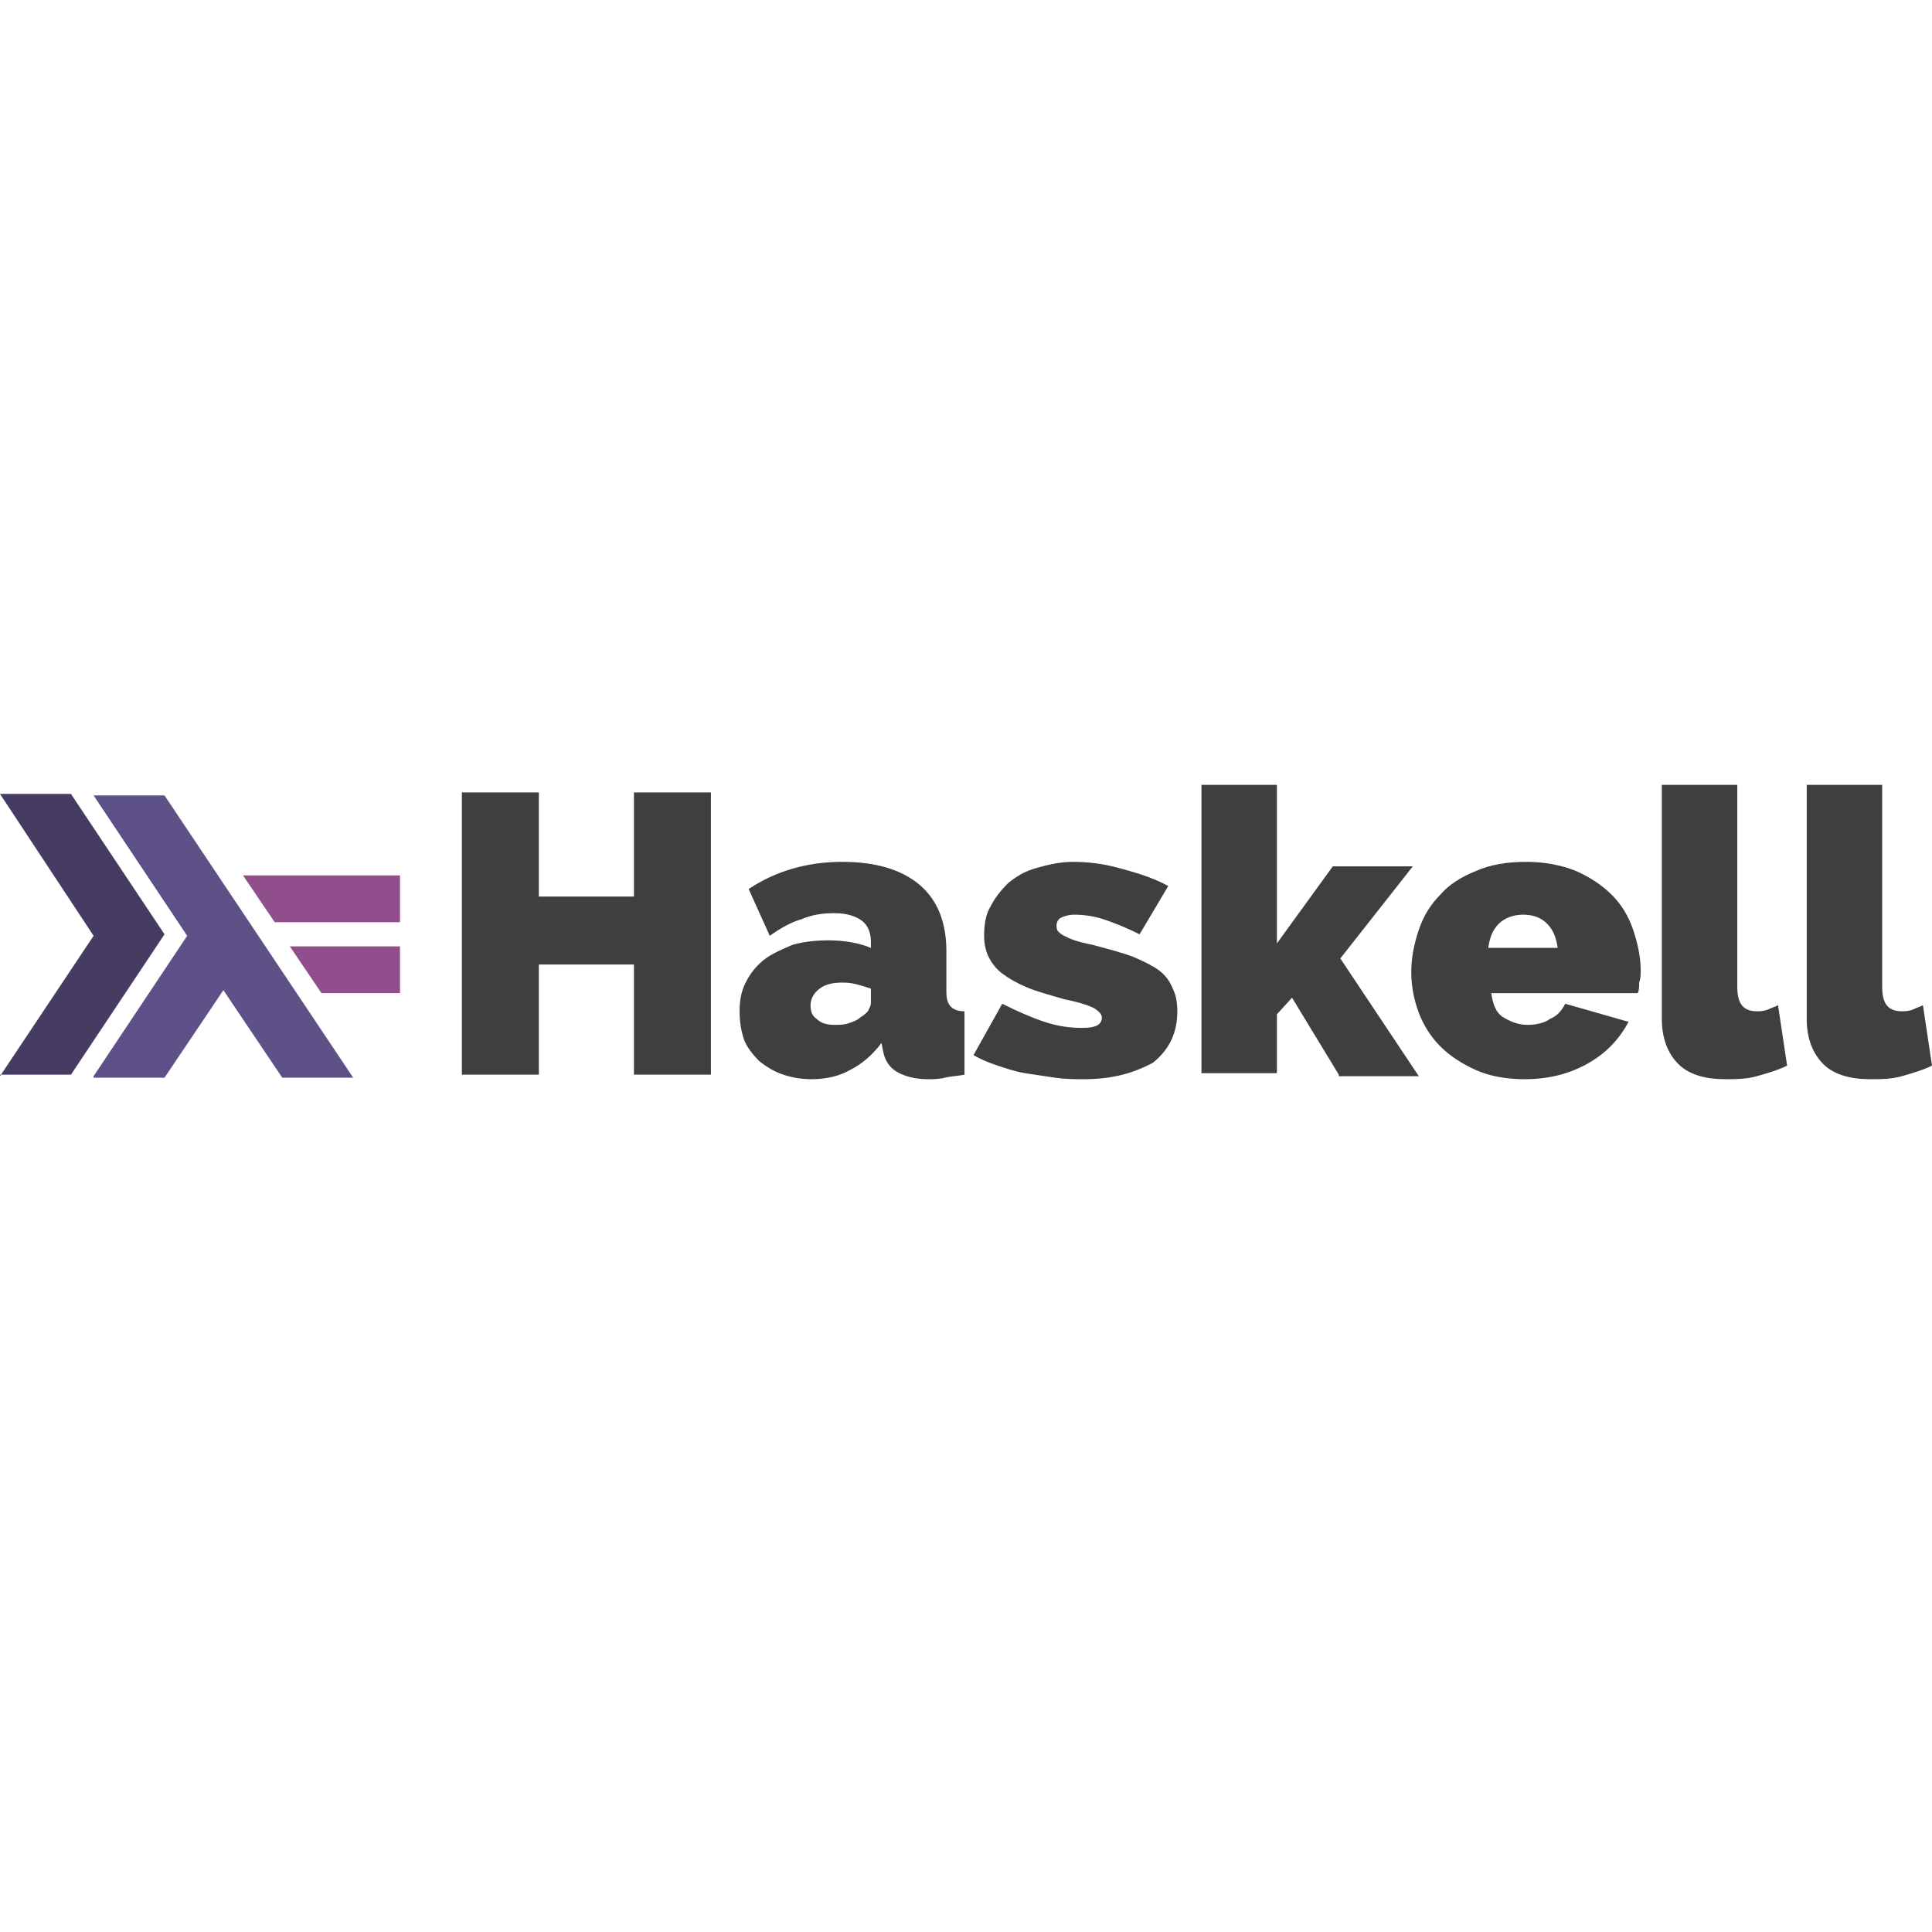 <svg xmlns="http://www.w3.org/2000/svg" xmlns:xlink="http://www.w3.org/1999/xlink" x="0" y="0" version="1.1" viewBox="0 0 128 128" xml:space="preserve" style="enable-background:new 0 0 128 128"><style type="text/css">.st0{fill:#333;fill-opacity:.937}.st1{fill:#463b63}.st2{fill:#5e5187}.st3{fill:#904f8c}</style><g id="Layer_2"><g id="XMLID_116_"><path id="XMLID_129_" d="M47.1,52.5v18.7h-5.1v-7.3h-6.3v7.3h-5.1V52.5h5.1v6.9h6.3v-6.9H47.1z M53.8,71.5 c-0.7,0-1.3-0.1-1.9-0.3c-0.6-0.2-1.1-0.5-1.6-0.9c-0.4-0.4-0.8-0.9-1-1.4C49.1,68.3,49,67.7,49,67c0-0.7,0.1-1.3,0.4-1.9 c0.3-0.6,0.7-1.1,1.2-1.5c0.5-0.4,1.2-0.7,1.9-1c0.7-0.2,1.5-0.3,2.4-0.3c1.1,0,2.1,0.2,2.8,0.5v-0.4c0-0.6-0.2-1.1-0.6-1.4 c-0.4-0.3-1-0.5-1.8-0.5c-0.8,0-1.5,0.1-2.2,0.4c-0.7,0.2-1.4,0.6-2.1,1.1l-1.4-3.1c1.8-1.2,3.9-1.8,6.2-1.8 c2.2,0,3.9,0.5,5.1,1.5c1.2,1,1.8,2.5,1.8,4.4v2.7c0,0.5,0.1,0.8,0.3,1c0.2,0.2,0.5,0.3,0.9,0.3v4.2c-0.5,0.1-0.9,0.1-1.3,0.2 c-0.4,0.1-0.8,0.1-1.1,0.1c-0.9,0-1.6-0.2-2.1-0.5c-0.5-0.3-0.8-0.8-0.9-1.4l-0.1-0.5c-0.6,0.8-1.3,1.4-2.1,1.8 C55.6,71.3,54.7,71.5,53.8,71.5L53.8,71.5z M55.3,67.9c0.3,0,0.6,0,0.9-0.1c0.3-0.1,0.6-0.2,0.8-0.4c0.2-0.1,0.4-0.3,0.5-0.4 c0.1-0.2,0.2-0.4,0.2-0.5v-1c-0.3-0.1-0.6-0.2-1-0.3c-0.4-0.1-0.7-0.1-0.9-0.1c-0.6,0-1.1,0.1-1.5,0.4c-0.4,0.3-0.6,0.7-0.6,1.1 c0,0.4,0.1,0.7,0.4,0.9C54.4,67.8,54.8,67.9,55.3,67.9L55.3,67.9z M71.8,71.5c-0.6,0-1.2,0-1.9-0.1c-0.7-0.1-1.3-0.2-2-0.3 c-0.6-0.1-1.2-0.3-1.8-0.5c-0.6-0.2-1.1-0.4-1.6-0.7l1.9-3.4c1,0.5,1.9,0.9,2.8,1.2c0.9,0.3,1.7,0.4,2.5,0.4 c0.9,0,1.3-0.2,1.3-0.7c0-0.2-0.2-0.4-0.5-0.6c-0.4-0.2-1-0.4-2-0.6c-1-0.3-1.8-0.5-2.5-0.8c-0.7-0.3-1.2-0.6-1.6-0.9 c-0.4-0.3-0.7-0.7-0.9-1.1c-0.2-0.4-0.3-0.9-0.3-1.4c0-0.7,0.1-1.4,0.4-1.9c0.3-0.6,0.7-1.1,1.2-1.6c0.5-0.4,1.1-0.8,1.9-1 c0.7-0.2,1.5-0.4,2.4-0.4c0.9,0,1.9,0.1,3,0.4c1.1,0.3,2.2,0.6,3.3,1.2l-1.9,3.2c-1-0.5-1.8-0.8-2.4-1c-0.6-0.2-1.3-0.3-1.9-0.3 c-0.4,0-0.7,0.1-0.9,0.2c-0.2,0.1-0.3,0.3-0.3,0.5c0,0.1,0,0.3,0.1,0.4c0.1,0.1,0.2,0.2,0.4,0.3c0.2,0.1,0.4,0.2,0.7,0.3 c0.3,0.1,0.7,0.2,1.2,0.3c1.1,0.3,1.9,0.5,2.7,0.8c0.7,0.3,1.3,0.6,1.7,0.9c0.4,0.3,0.7,0.7,0.9,1.2c0.2,0.4,0.3,0.9,0.3,1.5 c0,1.4-0.5,2.5-1.6,3.4C75.1,71.1,73.7,71.5,71.8,71.5L71.8,71.5z M88.7,71.2l-3.1-5.1l-1,1.1v3.9h-5V52h5v10.5l3.7-5.1h5.3 l-4.8,6.1l5.2,7.8H88.7L88.7,71.2z" class="st0"/><path id="XMLID_117_" d="M101,71.5c-1.2,0-2.3-0.2-3.2-0.6c-0.9-0.4-1.7-0.9-2.4-1.6c-0.6-0.6-1.1-1.4-1.4-2.2 c-0.3-0.8-0.5-1.7-0.5-2.7c0-1,0.2-1.9,0.5-2.8c0.3-0.9,0.8-1.7,1.4-2.3c0.6-0.7,1.4-1.2,2.4-1.6c0.9-0.4,2-0.6,3.3-0.6 c1.2,0,2.3,0.2,3.3,0.6c0.9,0.4,1.7,0.9,2.4,1.6c0.6,0.6,1.1,1.4,1.4,2.3c0.3,0.9,0.5,1.8,0.5,2.7c0,0.3,0,0.5-0.1,0.8 c0,0.3,0,0.5-0.1,0.7h-9.7c0.1,0.7,0.3,1.3,0.8,1.6c0.5,0.3,1,0.5,1.6,0.5c0.5,0,1.1-0.1,1.5-0.4c0.5-0.2,0.8-0.6,1-1l4.2,1.2 c-0.6,1.1-1.4,2-2.6,2.7C104.1,71.1,102.7,71.5,101,71.5L101,71.5z M103.2,62.8c-0.1-0.7-0.3-1.2-0.7-1.6 c-0.4-0.4-0.9-0.6-1.6-0.6c-0.6,0-1.2,0.2-1.6,0.6c-0.4,0.4-0.6,0.9-0.7,1.6H103.2L103.2,62.8z M110.1,52h5v13.4 c0,1.1,0.4,1.6,1.3,1.6c0.2,0,0.4,0,0.7-0.1c0.2-0.1,0.5-0.2,0.7-0.3l0.6,4c-0.6,0.3-1.3,0.5-2,0.7c-0.7,0.2-1.4,0.2-2.1,0.2 c-1.3,0-2.4-0.3-3.1-1c-0.7-0.7-1.1-1.7-1.1-3L110.1,52L110.1,52z M119.7,52h5v13.4c0,1.1,0.4,1.6,1.3,1.6c0.2,0,0.4,0,0.7-0.1 c0.2-0.1,0.5-0.2,0.7-0.3l0.6,4c-0.6,0.3-1.3,0.5-2,0.7c-0.7,0.2-1.4,0.2-2.1,0.2c-1.3,0-2.4-0.3-3.1-1c-0.7-0.7-1.1-1.7-1.1-3 L119.7,52L119.7,52z" class="st0"/></g><path id="XMLID_23_" d="M0,71.3l6.2-9.3L0,52.6h4.7l6.2,9.3l-6.2,9.3H0z" class="st1"/><path id="XMLID_22_" d="M6.2,71.3l6.2-9.3l-6.2-9.3h4.7l12.5,18.7h-4.7l-3.9-5.8l-3.9,5.8H6.2z" class="st2"/><path id="XMLID_111_" d="M21.3,65.8l-2.1-3.1h7.3v3.1L21.3,65.8L21.3,65.8z M18.2,61.1L16.1,58h10.4v3.1H18.2z" class="st3"/></g></svg>